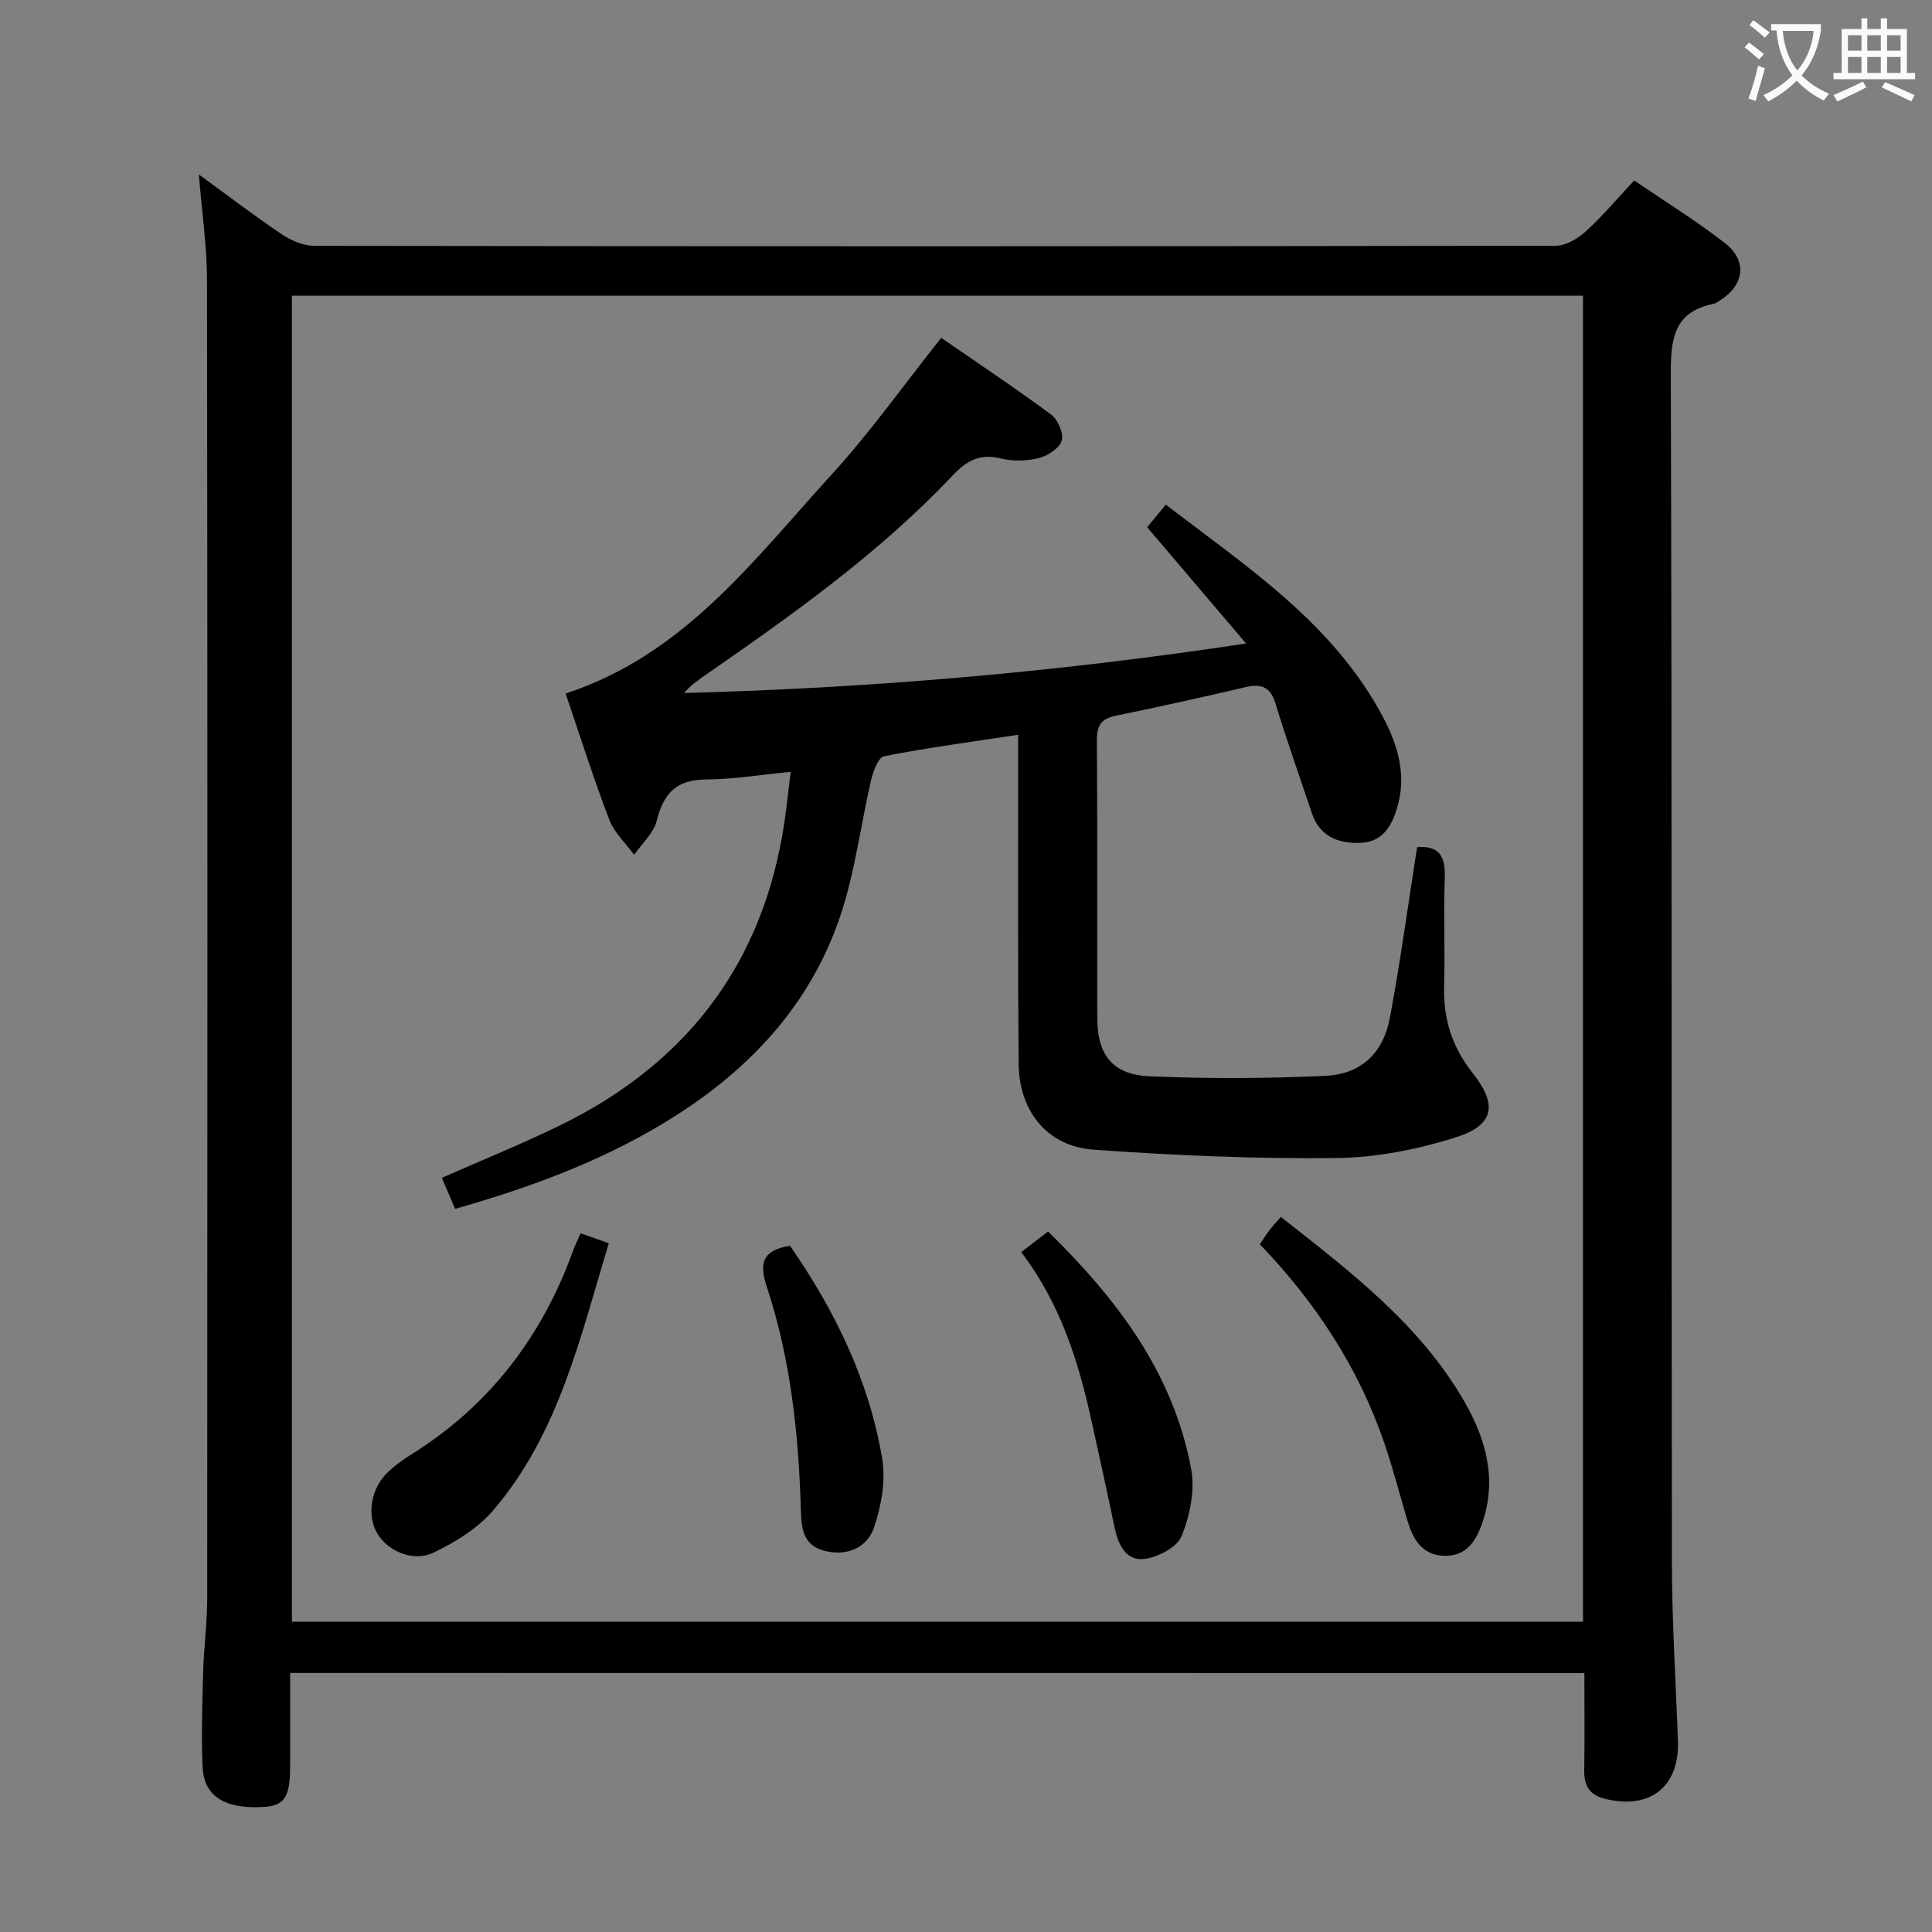 <svg enable-background="new 0 0 400 400" viewBox="0 0 400 400" xmlns="http://www.w3.org/2000/svg"><rect x="0" y="0" width="400" height="400" fill="#808080" stroke="none"/><g fill="#010000"><path d="m60.07 346.37v19.23c0 6.55-1.15 8.28-5.66 8.52-7.81.43-12.18-2.21-12.46-8.2-.3-6.64-.06-13.32.12-19.97.14-4.98.82-9.95.83-14.93.05-90.99.08-181.98-.04-272.96-.01-7.07-1.07-14.15-1.69-21.94 5.95 4.33 11.45 8.54 17.18 12.39 1.93 1.3 4.47 2.38 6.73 2.39 85.66.12 171.31.12 256.97-.02 2.1 0 4.57-1.44 6.22-2.93 3.43-3.11 6.43-6.7 10.08-10.59 6.36 4.35 12.84 8.35 18.82 13 4.66 3.63 3.95 8.69-1.04 11.82-.42.26-.85.61-1.31.71-8.32 1.68-8.92 7.28-8.9 14.67.26 81.99.11 163.98.23 245.97.02 12.31.81 24.61 1.25 36.92.33 9.38-5.67 14.17-14.76 12.06-3.43-.79-4.69-2.58-4.64-5.93.1-6.63.03-13.26.03-20.19-89.36-.02-178.27-.02-267.96-.02zm.37-285.15v274.54h267.3c0-91.6 0-182.96 0-274.54-89.17 0-178.07 0-267.3 0z"/><path d="m257.99 133.23c-7.24-8.5-13.76-16.17-20.48-24.07 1.22-1.48 2.35-2.86 3.86-4.68 16.89 12.96 34.66 24.57 44.95 43.95 3.2 6.02 5.01 12.3 2.84 19.16-1.19 3.75-3.1 6.73-7.46 6.91-4.72.19-8.5-1.34-10.14-6.26-2.51-7.55-5.19-15.05-7.51-22.66-1.09-3.56-3.1-4.04-6.32-3.28-8.88 2.07-17.78 4.06-26.72 5.88-3.02.62-3.93 2.02-3.91 5.07.13 19.16.03 38.32.08 57.49.02 7.7 3.15 11.77 10.89 12.1 12.09.51 24.24.47 36.34-.1 7.42-.35 11.99-4.71 13.36-12.07 2.19-11.73 3.79-23.57 5.62-35.27 5.1-.42 5.9 2.47 5.73 6.8-.28 7.32.09 14.67-.13 21.99-.21 6.8 1.7 12.66 5.94 18.02 5.15 6.5 4.45 10.72-3.43 13.23-7.96 2.54-16.53 4.23-24.85 4.32-16.76.18-33.57-.54-50.3-1.74-9.5-.68-15.36-7.97-15.45-17.71-.19-20.66-.09-41.32-.11-61.98 0-1.81 0-3.61 0-6.2-9.61 1.46-18.73 2.66-27.75 4.44-1.23.24-2.31 3.25-2.74 5.15-1.7 7.43-2.8 15.01-4.69 22.39-5.65 22.11-19.8 37.52-39.04 48.92-13.12 7.78-27.24 12.95-42.33 17.25-.9-2.08-1.78-4.13-2.77-6.42 8.33-3.67 16.44-6.95 24.29-10.77 27.57-13.4 43.39-35.31 47.05-65.86.26-2.14.51-4.28.89-7.43-6.04.58-11.86 1.55-17.68 1.59-6.08.05-8.65 2.97-10.04 8.51-.65 2.59-3.07 4.74-4.68 7.08-1.75-2.4-4.12-4.57-5.15-7.25-3.24-8.48-5.98-17.15-9.05-26.14 24.57-8.03 39.01-27.75 55.08-45.34 8.02-8.78 14.94-18.56 22.69-28.3 7.3 5.04 15.17 10.27 22.75 15.88 1.41 1.04 2.66 3.93 2.2 5.42-.5 1.59-2.95 3.15-4.82 3.61-2.51.61-5.42.66-7.92.04-4.37-1.08-7.1.63-9.95 3.65-15.2 16.08-33.15 28.78-51.22 41.31-1.47 1.02-2.94 2.03-4.27 3.62 38.55-1.02 76.77-4.27 116.35-10.25z"/><path d="m260.83 257.61c.69-1.02 1.29-1.98 1.98-2.88.7-.91 1.48-1.75 2.37-2.79 14.34 11.31 28.79 22.2 38.04 38.3 4.46 7.77 6.68 15.93 3.78 24.73-1.2 3.66-3.13 7.2-7.82 7.15-4.62-.05-6.58-3.28-7.75-7.19-1.62-5.39-3.01-10.86-4.83-16.18-5.35-15.63-14.23-29.12-25.77-41.14z"/><path d="m120.21 255.34c2.16.76 3.85 1.36 5.84 2.06-5.93 19.5-10.36 39.46-23.95 55.31-3.2 3.74-7.85 6.59-12.35 8.75-4.27 2.05-9.59-.39-11.7-4.08-2.2-3.83-1.19-9.47 2.39-12.71 1.35-1.22 2.81-2.36 4.36-3.32 16.35-10.1 27.35-24.44 33.84-42.39.38-1.07.9-2.09 1.57-3.62z"/><path d="m211.43 259.24c2.16-1.66 3.71-2.85 5.56-4.27 14.27 13.98 25.95 29.29 29.63 49.2.82 4.41-.26 9.64-1.99 13.88-.95 2.32-4.94 4.4-7.77 4.72-3.83.43-5.38-3.09-6.12-6.62-1.52-7.3-3.13-14.58-4.73-21.87-2.72-12.39-6.45-24.38-14.58-35.04z"/><path d="m163.56 257.92c9.32 13.43 16.32 27.84 19.06 43.9.79 4.62-.12 9.91-1.66 14.42-1.44 4.2-5.59 6.05-10.28 4.83-4.53-1.17-4.77-4.8-4.88-8.67-.46-15.62-2.12-31.1-7.05-46-1.61-4.82-.93-7.57 4.81-8.48z"/></g><path d="m362.1 8.8c1.1.8 2.1 1.6 3.1 2.4l-1 1.1c-1.3-1.1-2.3-2-3-2.5zm1.9 4.8c.5.2.9.4 1.4.5-.6 2.3-1.3 4.5-1.9 6.8l-1.5-.5c.8-2.1 1.4-4.3 2-6.8zm-1-9.4c1.3.9 2.4 1.8 3.4 2.5l-1 1.1c-1.4-1.2-2.4-2.1-3.2-2.6zm3.7 2.2v-1.4h10.3v1.2c-.5 3.6-1.8 6.8-4 9.4 1.5 1.6 3.4 2.8 5.7 3.8-.3.4-.7.8-1.1 1.4-2.3-1.1-4.1-2.5-5.6-4.1-1.6 1.6-3.6 3.1-5.9 4.3-.3-.5-.7-.9-1-1.3 2.4-1.1 4.4-2.5 6-4.1-1.9-2.5-3-5.6-3.3-9.3h-1.1zm8.8 0h-6.4c.3 3.3 1.3 6 3 8.2 2-2.3 3.1-5.1 3.4-8.2z" fill="#fbfafa"/><path d="m385.3 3.8h1.3v2.2h2.8v-2.2h1.3v2.2h4.1v9.1h1.7v1.3h-16.9v-1.3h1.7v-9.1h4.1v-2.2zm.4 13.1.7 1.2c-1.8.9-3.8 1.9-6 2.9-.2-.4-.5-.8-.8-1.3 2.3-1 4.3-1.9 6.1-2.8zm-3.1-6.4h2.8v-3.2h-2.8zm0 4.6h2.8v-3.3h-2.8zm4-4.6h2.8v-3.2h-2.8zm0 4.6h2.8v-3.3h-2.8zm3.7 1.9c2.1.9 4.1 1.8 6.1 2.7l-.7 1.3c-2.2-1.1-4.2-2-6.1-2.9zm3.2-9.7h-2.8v3.2h2.8zm-2.8 7.8h2.8v-3.3h-2.8z" fill="#fbfafa"/></svg>